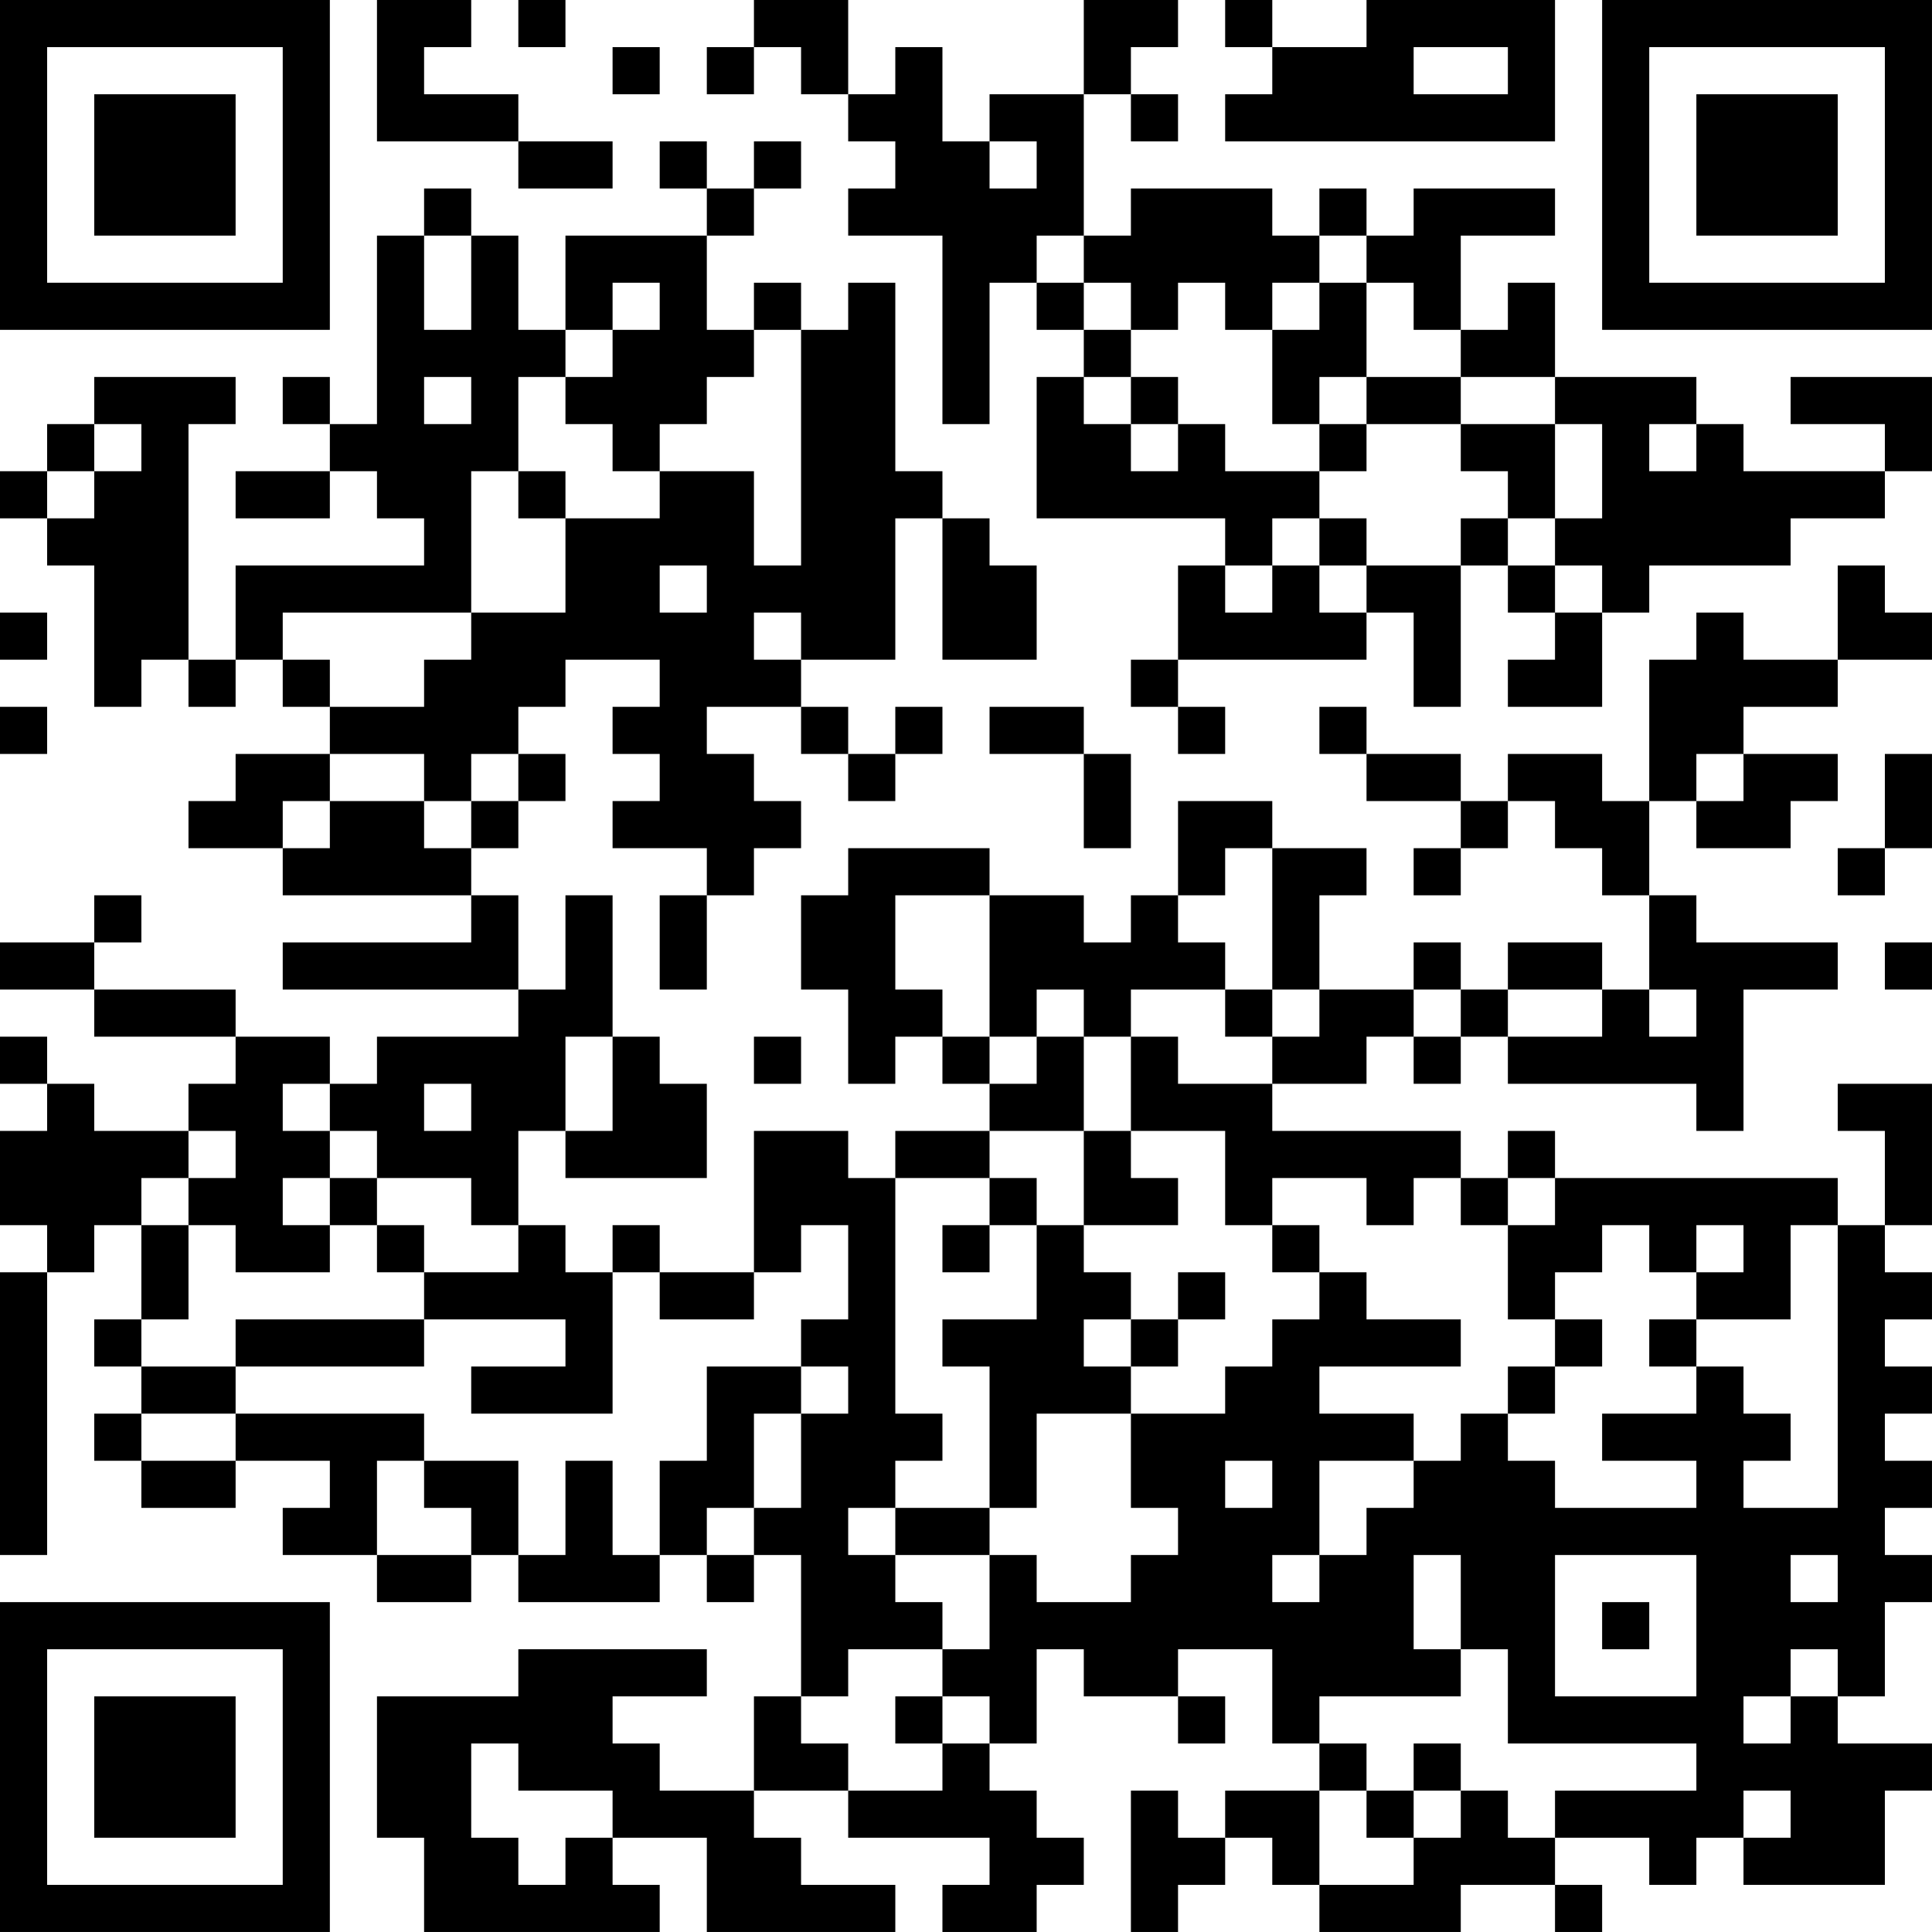 <?xml version="1.0" encoding="UTF-8"?>
<svg xmlns="http://www.w3.org/2000/svg" version="1.1" width="200" height="200" viewBox="0 0 200 200"><rect x="0" y="0" width="200" height="200" fill="#ffffff"/><g transform="scale(4.878)"><g transform="translate(0,0)"><path fill-rule="evenodd" d="M8 0L8 3L11 3L11 4L13 4L13 3L11 3L11 2L9 2L9 1L10 1L10 0ZM11 0L11 1L12 1L12 0ZM16 0L16 1L15 1L15 2L16 2L16 1L17 1L17 2L18 2L18 3L19 3L19 4L18 4L18 5L20 5L20 9L21 9L21 6L22 6L22 7L23 7L23 8L22 8L22 11L26 11L26 12L25 12L25 14L24 14L24 15L25 15L25 16L26 16L26 15L25 15L25 14L29 14L29 13L30 13L30 15L31 15L31 12L32 12L32 13L33 13L33 14L32 14L32 15L34 15L34 13L35 13L35 12L38 12L38 11L40 11L40 10L41 10L41 8L38 8L38 9L40 9L40 10L37 10L37 9L36 9L36 8L33 8L33 6L32 6L32 7L31 7L31 5L33 5L33 4L30 4L30 5L29 5L29 4L28 4L28 5L27 5L27 4L24 4L24 5L23 5L23 2L24 2L24 3L25 3L25 2L24 2L24 1L25 1L25 0L23 0L23 2L21 2L21 3L20 3L20 1L19 1L19 2L18 2L18 0ZM26 0L26 1L27 1L27 2L26 2L26 3L33 3L33 0L29 0L29 1L27 1L27 0ZM13 1L13 2L14 2L14 1ZM30 1L30 2L32 2L32 1ZM14 3L14 4L15 4L15 5L12 5L12 7L11 7L11 5L10 5L10 4L9 4L9 5L8 5L8 9L7 9L7 8L6 8L6 9L7 9L7 10L5 10L5 11L7 11L7 10L8 10L8 11L9 11L9 12L5 12L5 14L4 14L4 9L5 9L5 8L2 8L2 9L1 9L1 10L0 10L0 11L1 11L1 12L2 12L2 15L3 15L3 14L4 14L4 15L5 15L5 14L6 14L6 15L7 15L7 16L5 16L5 17L4 17L4 18L6 18L6 19L10 19L10 20L6 20L6 21L11 21L11 22L8 22L8 23L7 23L7 22L5 22L5 21L2 21L2 20L3 20L3 19L2 19L2 20L0 20L0 21L2 21L2 22L5 22L5 23L4 23L4 24L2 24L2 23L1 23L1 22L0 22L0 23L1 23L1 24L0 24L0 26L1 26L1 27L0 27L0 33L1 33L1 27L2 27L2 26L3 26L3 28L2 28L2 29L3 29L3 30L2 30L2 31L3 31L3 32L5 32L5 31L7 31L7 32L6 32L6 33L8 33L8 34L10 34L10 33L11 33L11 34L14 34L14 33L15 33L15 34L16 34L16 33L17 33L17 36L16 36L16 38L14 38L14 37L13 37L13 36L15 36L15 35L11 35L11 36L8 36L8 39L9 39L9 41L14 41L14 40L13 40L13 39L15 39L15 41L19 41L19 40L17 40L17 39L16 39L16 38L18 38L18 39L21 39L21 40L20 40L20 41L22 41L22 40L23 40L23 39L22 39L22 38L21 38L21 37L22 37L22 35L23 35L23 36L25 36L25 37L26 37L26 36L25 36L25 35L27 35L27 37L28 37L28 38L26 38L26 39L25 39L25 38L24 38L24 41L25 41L25 40L26 40L26 39L27 39L27 40L28 40L28 41L31 41L31 40L33 40L33 41L34 41L34 40L33 40L33 39L35 39L35 40L36 40L36 39L37 39L37 40L40 40L40 38L41 38L41 37L39 37L39 36L40 36L40 34L41 34L41 33L40 33L40 32L41 32L41 31L40 31L40 30L41 30L41 29L40 29L40 28L41 28L41 27L40 27L40 26L41 26L41 23L39 23L39 24L40 24L40 26L39 26L39 25L33 25L33 24L32 24L32 25L31 25L31 24L27 24L27 23L29 23L29 22L30 22L30 23L31 23L31 22L32 22L32 23L36 23L36 24L37 24L37 21L39 21L39 20L36 20L36 19L35 19L35 17L36 17L36 18L38 18L38 17L39 17L39 16L37 16L37 15L39 15L39 14L41 14L41 13L40 13L40 12L39 12L39 14L37 14L37 13L36 13L36 14L35 14L35 17L34 17L34 16L32 16L32 17L31 17L31 16L29 16L29 15L28 15L28 16L29 16L29 17L31 17L31 18L30 18L30 19L31 19L31 18L32 18L32 17L33 17L33 18L34 18L34 19L35 19L35 21L34 21L34 20L32 20L32 21L31 21L31 20L30 20L30 21L28 21L28 19L29 19L29 18L27 18L27 17L25 17L25 19L24 19L24 20L23 20L23 19L21 19L21 18L18 18L18 19L17 19L17 21L18 21L18 23L19 23L19 22L20 22L20 23L21 23L21 24L19 24L19 25L18 25L18 24L16 24L16 27L14 27L14 26L13 26L13 27L12 27L12 26L11 26L11 24L12 24L12 25L15 25L15 23L14 23L14 22L13 22L13 19L12 19L12 21L11 21L11 19L10 19L10 18L11 18L11 17L12 17L12 16L11 16L11 15L12 15L12 14L14 14L14 15L13 15L13 16L14 16L14 17L13 17L13 18L15 18L15 19L14 19L14 21L15 21L15 19L16 19L16 18L17 18L17 17L16 17L16 16L15 16L15 15L17 15L17 16L18 16L18 17L19 17L19 16L20 16L20 15L19 15L19 16L18 16L18 15L17 15L17 14L19 14L19 11L20 11L20 14L22 14L22 12L21 12L21 11L20 11L20 10L19 10L19 6L18 6L18 7L17 7L17 6L16 6L16 7L15 7L15 5L16 5L16 4L17 4L17 3L16 3L16 4L15 4L15 3ZM21 3L21 4L22 4L22 3ZM9 5L9 7L10 7L10 5ZM22 5L22 6L23 6L23 7L24 7L24 8L23 8L23 9L24 9L24 10L25 10L25 9L26 9L26 10L28 10L28 11L27 11L27 12L26 12L26 13L27 13L27 12L28 12L28 13L29 13L29 12L31 12L31 11L32 11L32 12L33 12L33 13L34 13L34 12L33 12L33 11L34 11L34 9L33 9L33 8L31 8L31 7L30 7L30 6L29 6L29 5L28 5L28 6L27 6L27 7L26 7L26 6L25 6L25 7L24 7L24 6L23 6L23 5ZM13 6L13 7L12 7L12 8L11 8L11 10L10 10L10 13L6 13L6 14L7 14L7 15L9 15L9 14L10 14L10 13L12 13L12 11L14 11L14 10L16 10L16 12L17 12L17 7L16 7L16 8L15 8L15 9L14 9L14 10L13 10L13 9L12 9L12 8L13 8L13 7L14 7L14 6ZM28 6L28 7L27 7L27 9L28 9L28 10L29 10L29 9L31 9L31 10L32 10L32 11L33 11L33 9L31 9L31 8L29 8L29 6ZM9 8L9 9L10 9L10 8ZM24 8L24 9L25 9L25 8ZM28 8L28 9L29 9L29 8ZM2 9L2 10L1 10L1 11L2 11L2 10L3 10L3 9ZM35 9L35 10L36 10L36 9ZM11 10L11 11L12 11L12 10ZM28 11L28 12L29 12L29 11ZM14 12L14 13L15 13L15 12ZM0 13L0 14L1 14L1 13ZM16 13L16 14L17 14L17 13ZM0 15L0 16L1 16L1 15ZM21 15L21 16L23 16L23 18L24 18L24 16L23 16L23 15ZM7 16L7 17L6 17L6 18L7 18L7 17L9 17L9 18L10 18L10 17L11 17L11 16L10 16L10 17L9 17L9 16ZM36 16L36 17L37 17L37 16ZM40 16L40 18L39 18L39 19L40 19L40 18L41 18L41 16ZM26 18L26 19L25 19L25 20L26 20L26 21L24 21L24 22L23 22L23 21L22 21L22 22L21 22L21 19L19 19L19 21L20 21L20 22L21 22L21 23L22 23L22 22L23 22L23 24L21 24L21 25L19 25L19 30L20 30L20 31L19 31L19 32L18 32L18 33L19 33L19 34L20 34L20 35L18 35L18 36L17 36L17 37L18 37L18 38L20 38L20 37L21 37L21 36L20 36L20 35L21 35L21 33L22 33L22 34L24 34L24 33L25 33L25 32L24 32L24 30L26 30L26 29L27 29L27 28L28 28L28 27L29 27L29 28L31 28L31 29L28 29L28 30L30 30L30 31L28 31L28 33L27 33L27 34L28 34L28 33L29 33L29 32L30 32L30 31L31 31L31 30L32 30L32 31L33 31L33 32L36 32L36 31L34 31L34 30L36 30L36 29L37 29L37 30L38 30L38 31L37 31L37 32L39 32L39 26L38 26L38 28L36 28L36 27L37 27L37 26L36 26L36 27L35 27L35 26L34 26L34 27L33 27L33 28L32 28L32 26L33 26L33 25L32 25L32 26L31 26L31 25L30 25L30 26L29 26L29 25L27 25L27 26L26 26L26 24L24 24L24 22L25 22L25 23L27 23L27 22L28 22L28 21L27 21L27 18ZM40 20L40 21L41 21L41 20ZM26 21L26 22L27 22L27 21ZM30 21L30 22L31 22L31 21ZM32 21L32 22L34 22L34 21ZM35 21L35 22L36 22L36 21ZM12 22L12 24L13 24L13 22ZM16 22L16 23L17 23L17 22ZM6 23L6 24L7 24L7 25L6 25L6 26L7 26L7 27L5 27L5 26L4 26L4 25L5 25L5 24L4 24L4 25L3 25L3 26L4 26L4 28L3 28L3 29L5 29L5 30L3 30L3 31L5 31L5 30L9 30L9 31L8 31L8 33L10 33L10 32L9 32L9 31L11 31L11 33L12 33L12 31L13 31L13 33L14 33L14 31L15 31L15 29L17 29L17 30L16 30L16 32L15 32L15 33L16 33L16 32L17 32L17 30L18 30L18 29L17 29L17 28L18 28L18 26L17 26L17 27L16 27L16 28L14 28L14 27L13 27L13 30L10 30L10 29L12 29L12 28L9 28L9 27L11 27L11 26L10 26L10 25L8 25L8 24L7 24L7 23ZM9 23L9 24L10 24L10 23ZM23 24L23 26L22 26L22 25L21 25L21 26L20 26L20 27L21 27L21 26L22 26L22 28L20 28L20 29L21 29L21 32L19 32L19 33L21 33L21 32L22 32L22 30L24 30L24 29L25 29L25 28L26 28L26 27L25 27L25 28L24 28L24 27L23 27L23 26L25 26L25 25L24 25L24 24ZM7 25L7 26L8 26L8 27L9 27L9 26L8 26L8 25ZM27 26L27 27L28 27L28 26ZM5 28L5 29L9 29L9 28ZM23 28L23 29L24 29L24 28ZM33 28L33 29L32 29L32 30L33 30L33 29L34 29L34 28ZM35 28L35 29L36 29L36 28ZM26 31L26 32L27 32L27 31ZM30 33L30 35L31 35L31 36L28 36L28 37L29 37L29 38L28 38L28 40L30 40L30 39L31 39L31 38L32 38L32 39L33 39L33 38L36 38L36 37L32 37L32 35L31 35L31 33ZM33 33L33 36L36 36L36 33ZM38 33L38 34L39 34L39 33ZM34 34L34 35L35 35L35 34ZM38 35L38 36L37 36L37 37L38 37L38 36L39 36L39 35ZM19 36L19 37L20 37L20 36ZM10 37L10 39L11 39L11 40L12 40L12 39L13 39L13 38L11 38L11 37ZM30 37L30 38L29 38L29 39L30 39L30 38L31 38L31 37ZM37 38L37 39L38 39L38 38ZM0 0L0 7L7 7L7 0ZM1 1L1 6L6 6L6 1ZM2 2L2 5L5 5L5 2ZM34 0L34 7L41 7L41 0ZM35 1L35 6L40 6L40 1ZM36 2L36 5L39 5L39 2ZM0 34L0 41L7 41L7 34ZM1 35L1 40L6 40L6 35ZM2 36L2 39L5 39L5 36Z" fill="#000000"/></g></g></svg>
